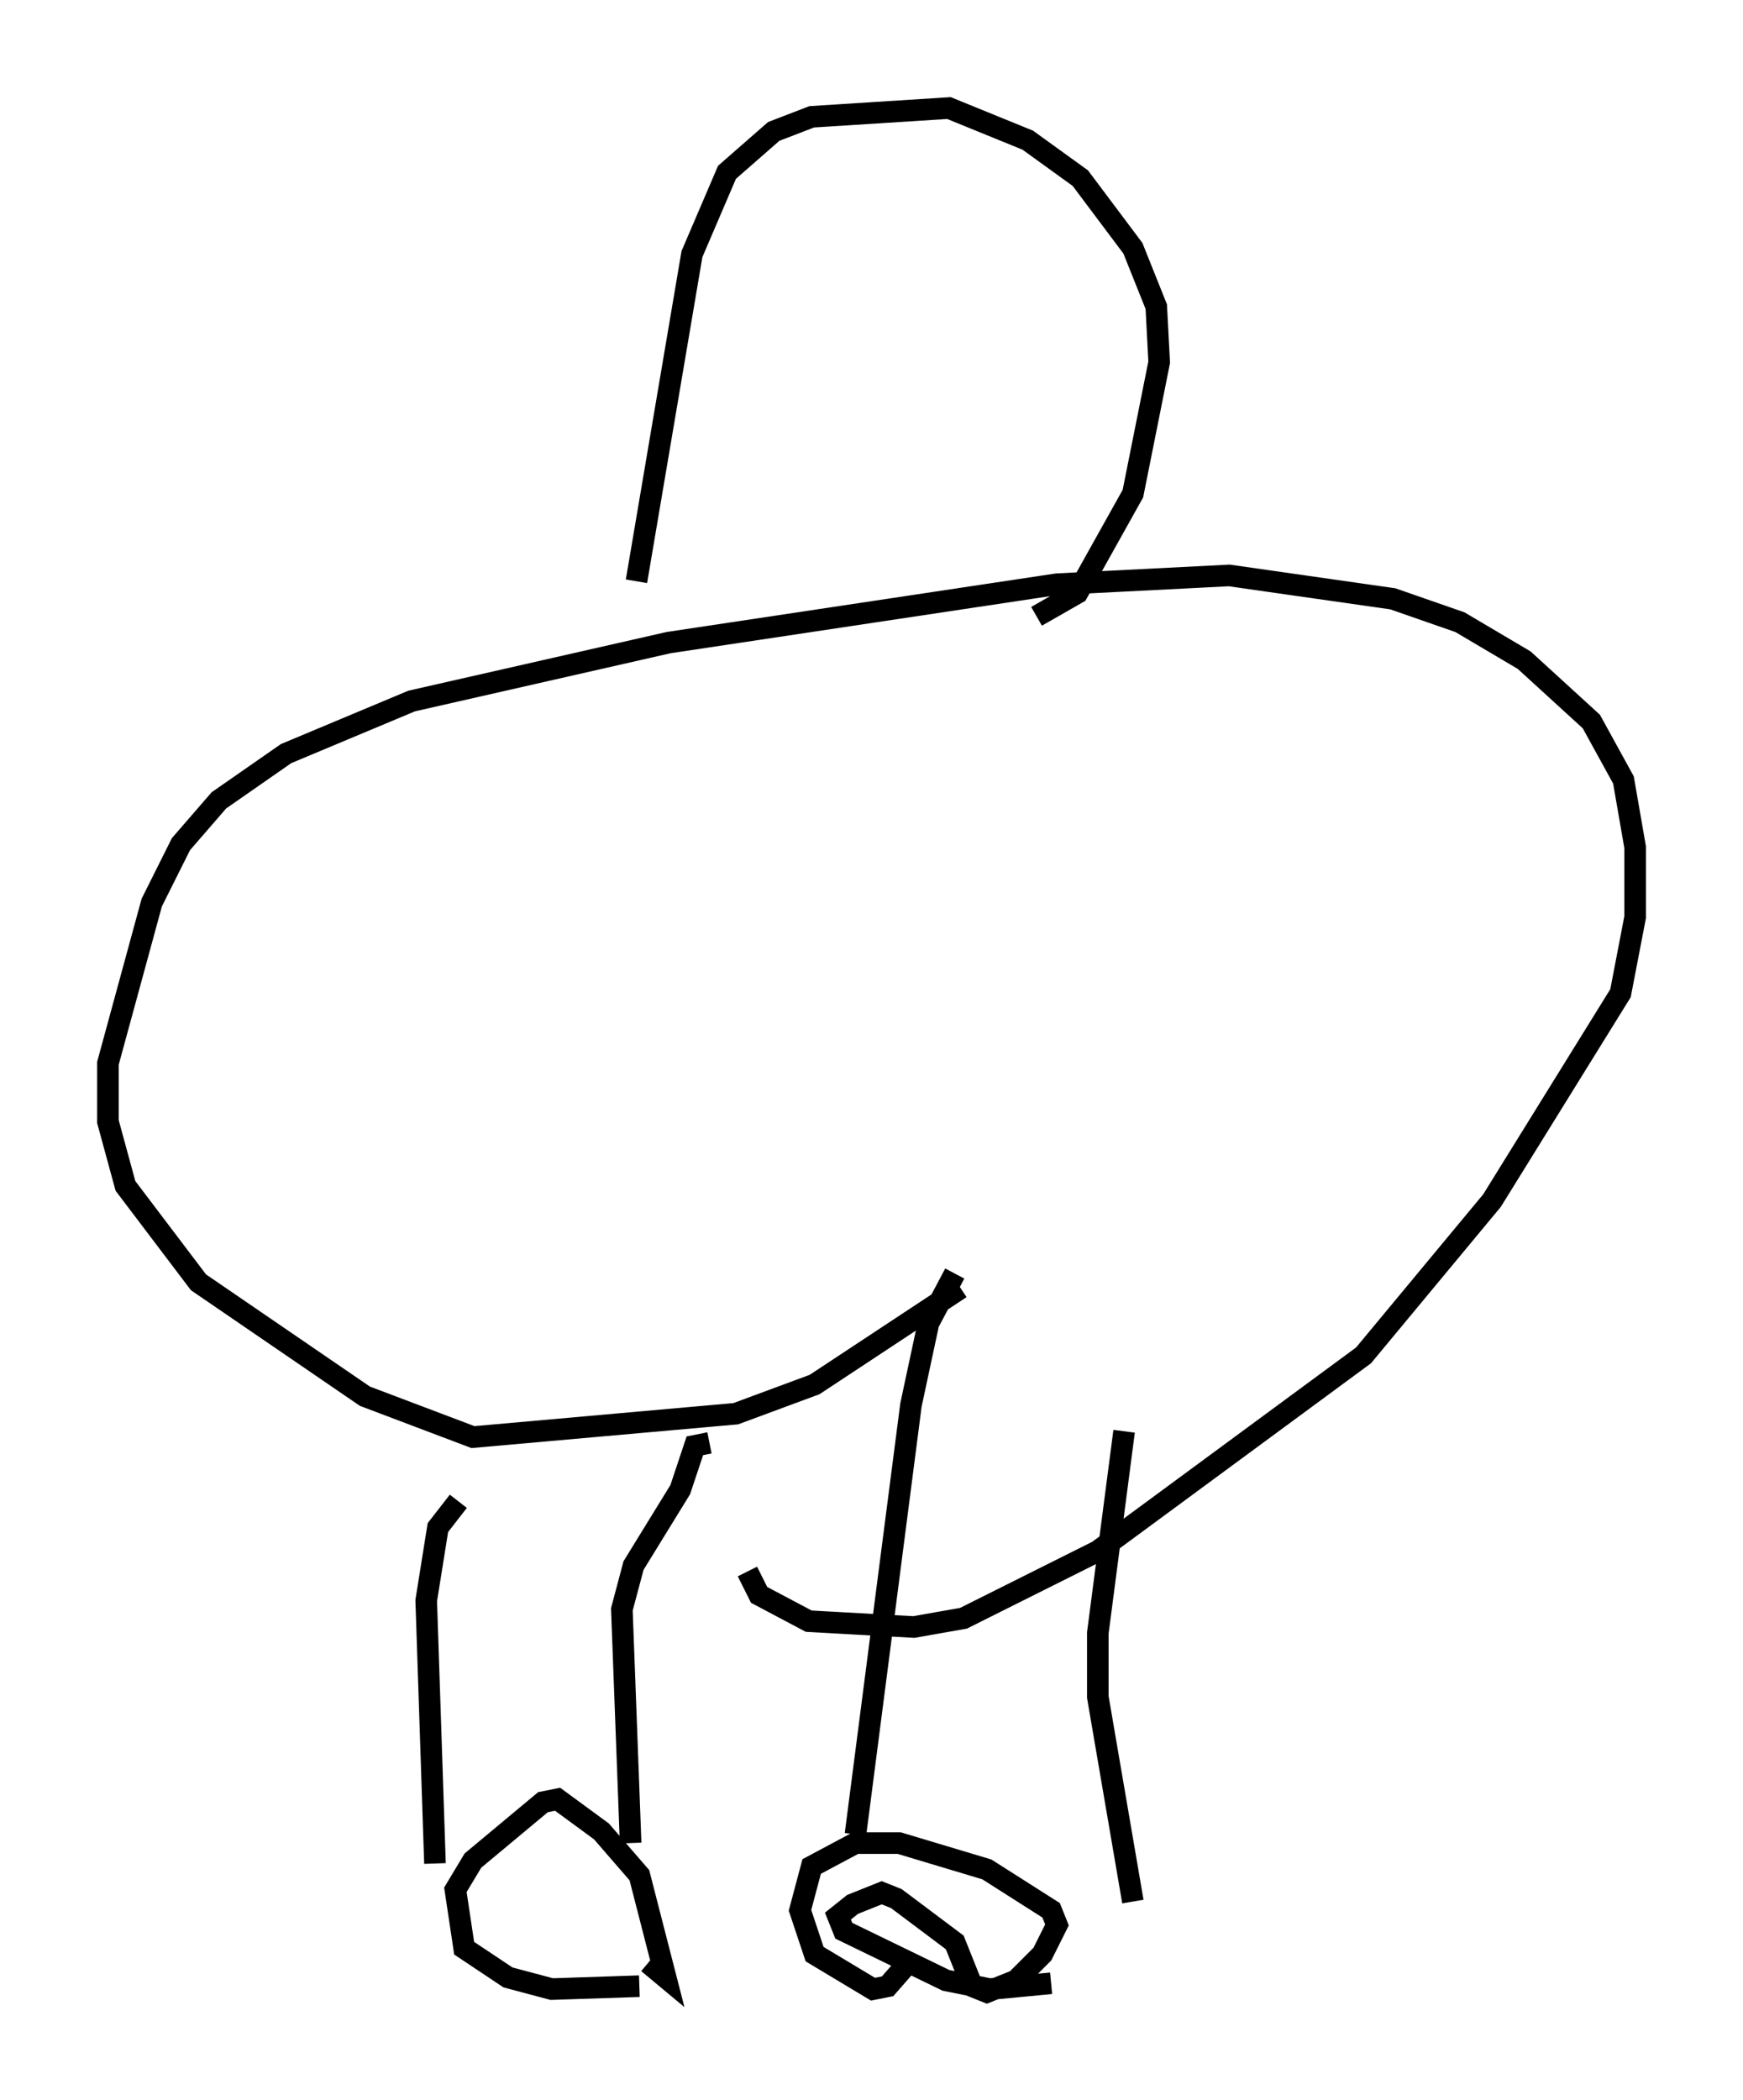 <?xml version="1.0" encoding="utf-8" ?>
<svg baseProfile="full" height="97.279" version="1.1" width="80.771" xmlns="http://www.w3.org/2000/svg" xmlns:ev="http://www.w3.org/2001/xml-events" xmlns:xlink="http://www.w3.org/1999/xlink"><defs /><rect fill="white" height="97.279" width="80.771" x="0" y="0" /><path d="M30.981, 91.467 m-1.353, 0.541 l-4.059, 0.135 -2.03, -0.541 l-2.03, -1.353 -0.406, -2.706 l0.812, -1.353 3.248, -2.706 l0.677, -0.135 2.03, 1.488 l1.759, 2.03 1.218, 4.736 l-0.812, -0.677 m-9.878, -4.601 l-0.406, -12.178 0.541, -3.383 l0.947, -1.218 m7.984, 15.832 l-0.406, -10.825 0.541, -2.03 l2.165, -3.518 0.677, -2.03 l0.677, -0.135 m15.832, 25.034 l-2.842, 0.271 -2.03, -0.406 l-4.736, -2.3 -0.271, -0.677 l0.677, -0.541 1.353, -0.541 l0.677, 0.271 2.706, 2.03 l0.812, 2.03 0.677, 0.271 l1.353, -0.541 1.218, -1.218 l0.677, -1.353 -0.271, -0.677 l-2.977, -1.894 -4.059, -1.218 l-2.03, 0.0 -2.03, 1.083 l-0.541, 2.03 0.677, 2.03 l2.706, 1.624 0.677, -0.135 l0.947, -1.083 m10.419, -2.842 l-1.624, -9.472 0.0, -2.977 l1.218, -9.337 m-12.449, 18.674 l2.571, -19.892 0.812, -3.789 l1.218, -2.3 m0.271, 0.677 l-6.766, 4.465 -3.654, 1.353 l-12.178, 1.083 -5.007, -1.894 l-7.713, -5.277 -3.383, -4.465 l-0.812, -2.977 0.0, -2.706 l2.03, -7.442 1.353, -2.706 l1.759, -2.03 3.112, -2.165 l5.819, -2.436 11.908, -2.706 l17.997, -2.706 7.984, -0.406 l7.578, 1.083 3.112, 1.083 l2.977, 1.759 3.112, 2.842 l1.488, 2.706 0.541, 3.112 l0.0, 3.248 -0.677, 3.518 l-5.954, 9.607 -5.954, 7.172 l-12.314, 9.066 -6.225, 3.112 l-2.3, 0.406 -4.871, -0.271 l-2.3, -1.218 -0.541, -1.083 m-5.142, -45.872 l2.571, -15.155 1.624, -3.789 l2.165, -1.894 1.759, -0.677 l6.36, -0.406 3.654, 1.488 l2.436, 1.759 2.436, 3.248 l1.083, 2.706 0.135, 2.571 l-1.218, 6.089 -2.571, 4.601 l-1.894, 1.083 " fill="none" stroke="black" stroke-width="1" /></svg>